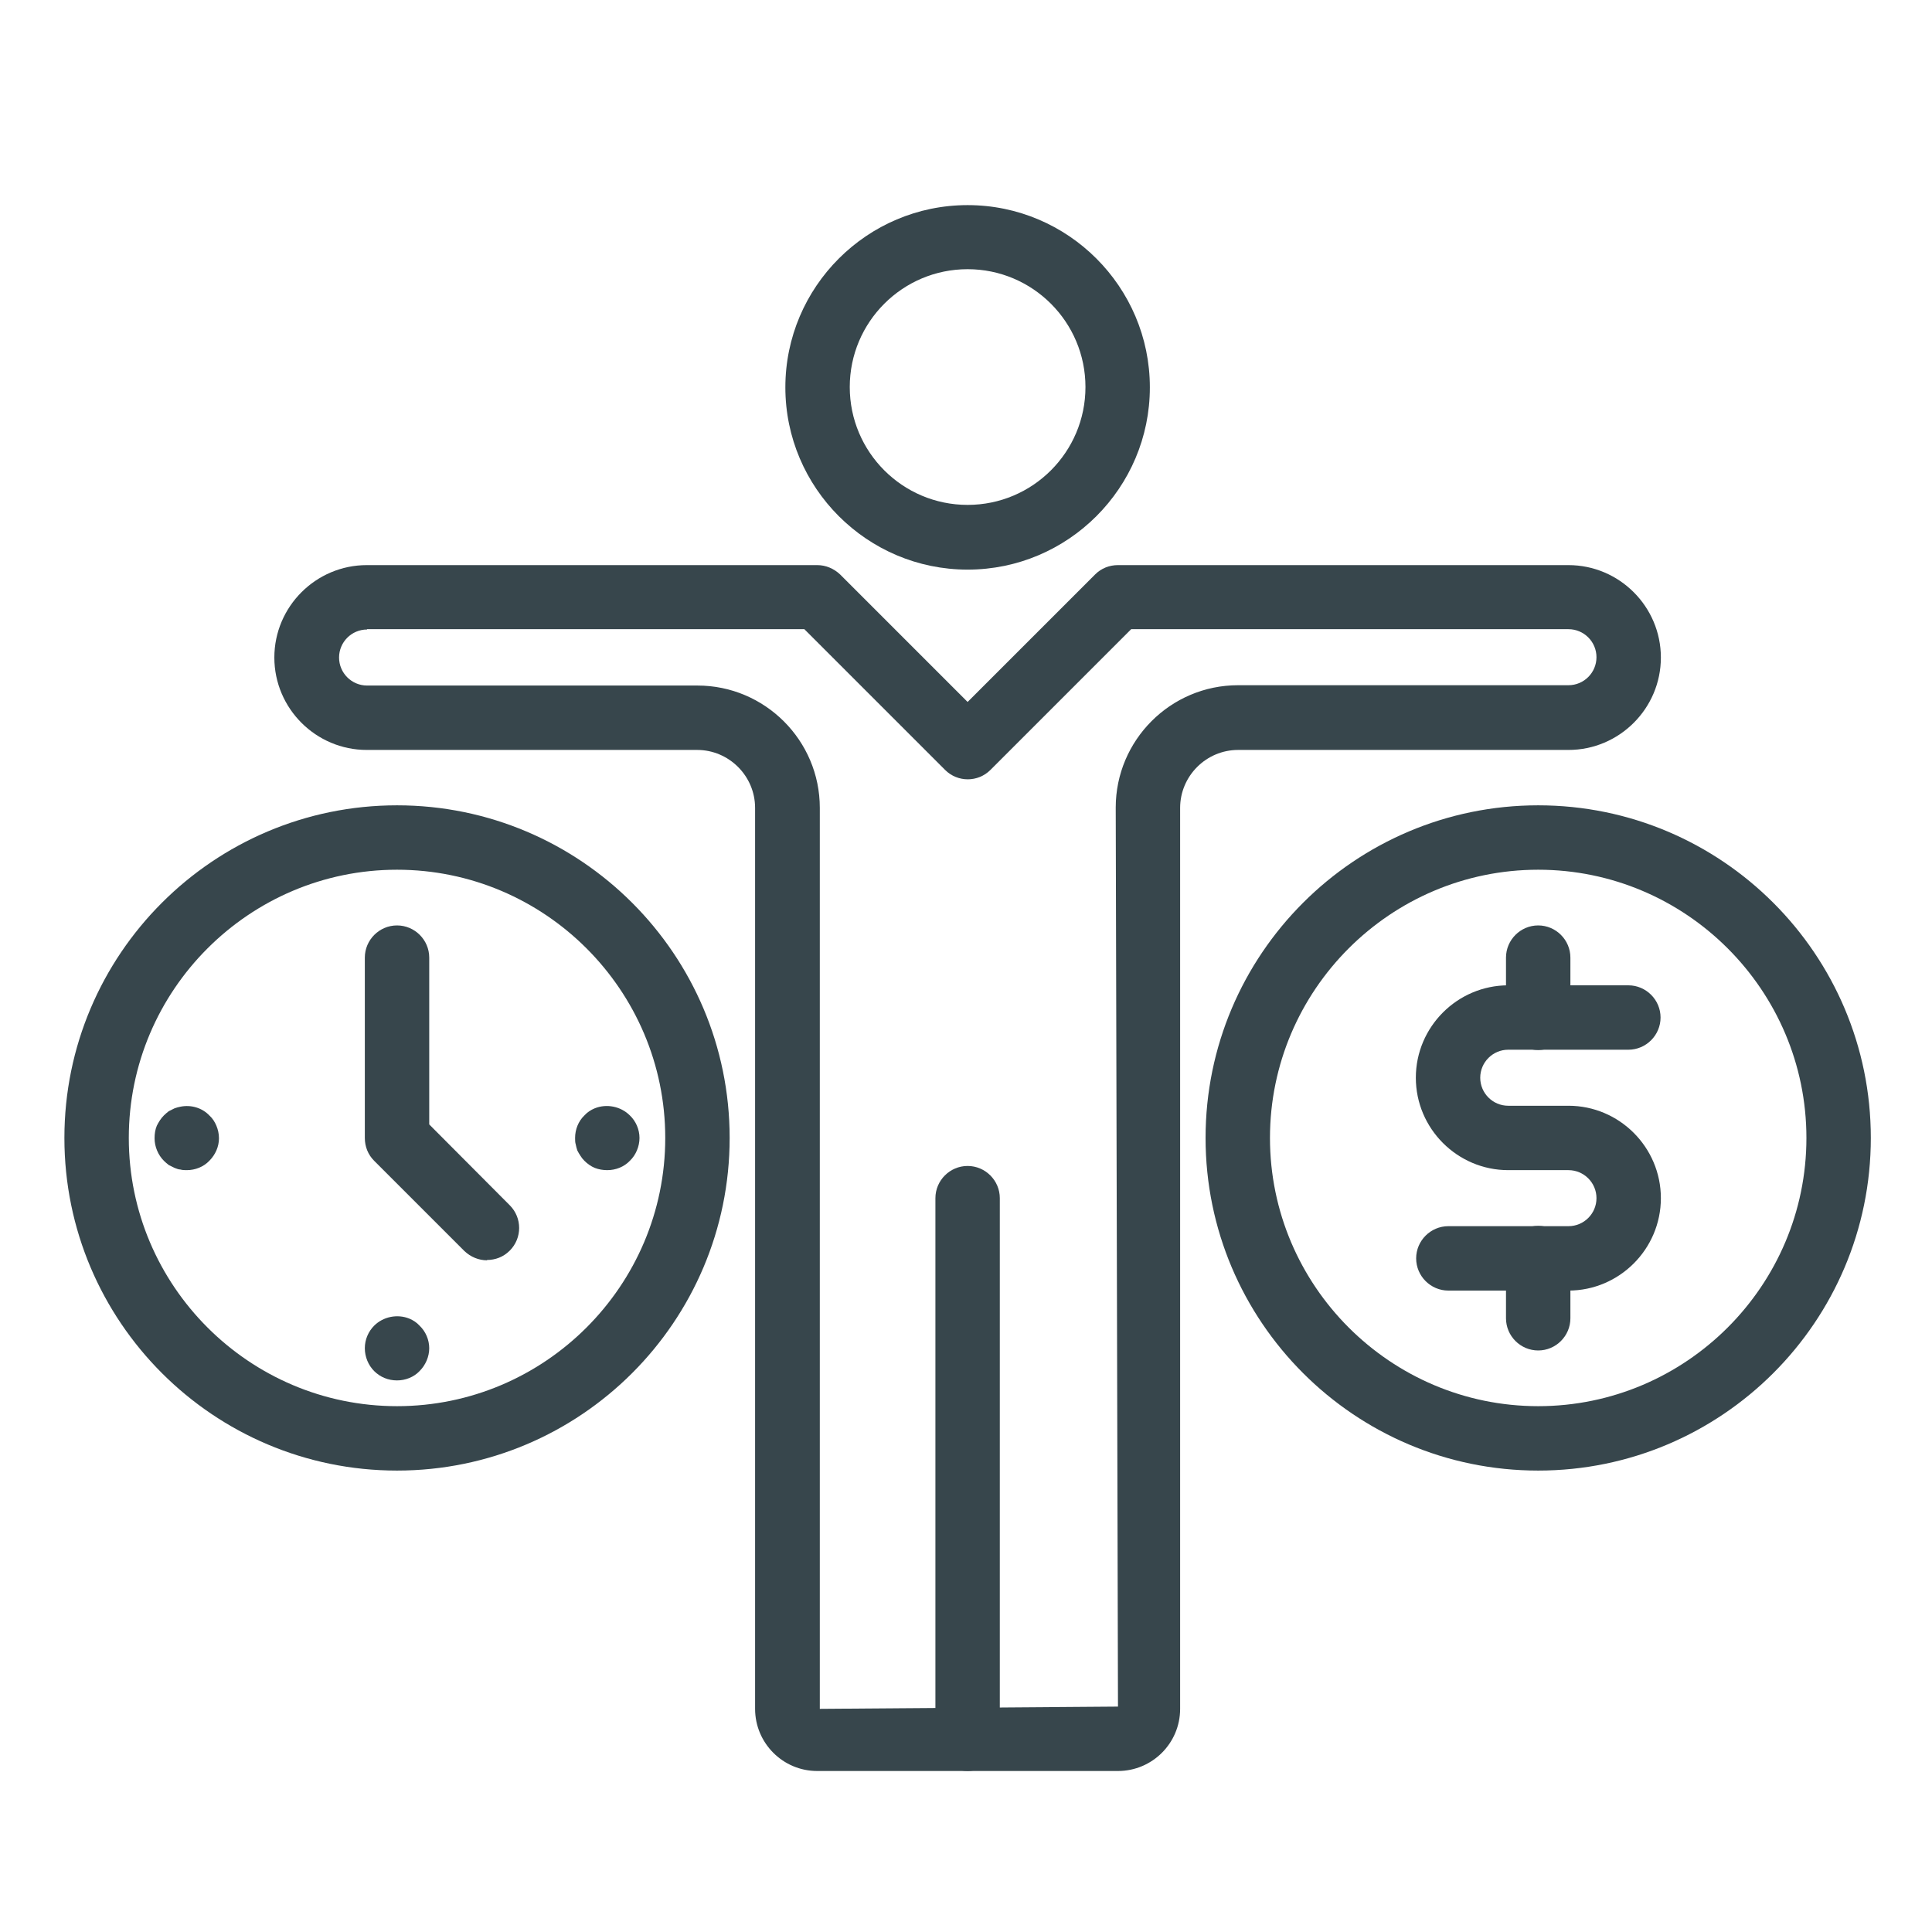 <?xml version="1.0" encoding="UTF-8"?>
<svg id="Layer_1" data-name="Layer 1" xmlns="http://www.w3.org/2000/svg" viewBox="0 0 60 60">
  <defs>
    <style>
      .cls-1 {
        fill: #37464c;
        stroke-width: 0px;
      }
    </style>
  </defs>
  <path class="cls-1" d="m30.05,17.69c-3.12,0-5.66-2.54-5.66-5.66s2.54-5.66,5.66-5.66,5.66,2.54,5.66,5.66-2.54,5.66-5.66,5.66Zm0-9.33c-2.02,0-3.66,1.64-3.66,3.66s1.64,3.66,3.66,3.66,3.66-1.64,3.66-3.66-1.64-3.66-3.66-3.66Z"/>
  <path class="cls-1" d="m34.71,55h-9.33c-1.07,0-1.93-.87-1.93-1.93v-27.98c0-.99-.81-1.8-1.8-1.8h-10.26c-1.58,0-2.87-1.29-2.87-2.87s1.29-2.87,2.87-2.87h13.99c.27,0,.52.11.71.29l3.96,3.96,3.96-3.96c.19-.19.44-.29.71-.29h13.99c1.58,0,2.87,1.29,2.87,2.87s-1.29,2.87-2.87,2.87h-10.26c-.99,0-1.8.81-1.8,1.8v27.98c0,1.07-.87,1.93-1.93,1.93ZM11.4,19.55c-.48,0-.87.39-.87.87s.39.87.87.87h10.26c2.09,0,3.8,1.7,3.8,3.8v27.98l9.26-.07-.07-27.92c0-2.09,1.7-3.8,3.8-3.8h10.26c.48,0,.87-.39.87-.87s-.39-.87-.87-.87h-13.58l-4.37,4.37c-.39.39-1.02.39-1.41,0l-4.37-4.37h-13.58Z"/>
  <path class="cls-1" d="m30.05,55c-.55,0-1-.45-1-1v-16.79c0-.55.45-1,1-1s1,.45,1,1v16.79c0,.55-.45,1-1,1Z"/>
  <path class="cls-1" d="m12.33,45.67c-5.7,0-10.33-4.63-10.33-10.33s4.63-10.33,10.33-10.33,10.33,4.63,10.33,10.33-4.63,10.33-10.33,10.33Zm0-18.66c-4.59,0-8.33,3.74-8.33,8.33s3.74,8.33,8.33,8.33,8.33-3.74,8.33-8.33-3.74-8.33-8.33-8.33Z"/>
  <path class="cls-1" d="m48.71,40.08h-3.73c-.55,0-1-.45-1-1s.45-1,1-1h3.73c.48,0,.87-.39.87-.87s-.39-.87-.87-.87h-1.87c-1.58,0-2.87-1.29-2.87-2.87s1.29-2.87,2.87-2.87h3.73c.55,0,1,.45,1,1s-.45,1-1,1h-3.73c-.48,0-.87.39-.87.87s.39.87.87.87h1.87c1.58,0,2.87,1.29,2.87,2.87s-1.29,2.87-2.87,2.87Z"/>
  <path class="cls-1" d="m47.77,32.61c-.55,0-1-.45-1-1v-1.87c0-.55.45-1,1-1s1,.45,1,1v1.87c0,.55-.45,1-1,1Z"/>
  <path class="cls-1" d="m47.77,41.94c-.55,0-1-.45-1-1v-1.87c0-.55.45-1,1-1s1,.45,1,1v1.87c0,.55-.45,1-1,1Z"/>
  <path class="cls-1" d="m47.77,45.67c-5.7,0-10.33-4.63-10.33-10.33s4.63-10.33,10.33-10.33,10.33,4.63,10.33,10.33-4.63,10.33-10.33,10.33Zm0-18.66c-4.59,0-8.33,3.74-8.33,8.33s3.74,8.33,8.33,8.33,8.33-3.74,8.33-8.33-3.74-8.33-8.33-8.33Z"/>
  <path class="cls-1" d="m15.13,39.14c-.26,0-.51-.1-.71-.29l-2.8-2.8c-.19-.19-.29-.44-.29-.71v-5.6c0-.55.45-1,1-1s1,.45,1,1v5.18l2.5,2.51c.39.39.39,1.02,0,1.41-.2.2-.45.29-.71.29Z"/>
  <path class="cls-1" d="m5.8,36.34c-.07,0-.13,0-.2-.02-.06,0-.12-.03-.18-.05-.06-.03-.12-.06-.18-.09-.05-.04-.1-.08-.15-.13-.18-.18-.29-.44-.29-.7,0-.14.02-.27.07-.39.06-.12.13-.23.22-.32.05-.05.1-.09.15-.13.06-.03.12-.06.18-.09.06-.02.12-.04.18-.05.34-.07.68.04.9.27.1.09.17.2.22.32.05.12.08.25.08.39,0,.26-.11.51-.3.7-.18.19-.44.29-.7.29Z"/>
  <path class="cls-1" d="m18.86,36.34c-.13,0-.26-.02-.39-.07-.12-.05-.23-.13-.32-.22-.05-.05-.09-.1-.12-.15-.04-.06-.07-.11-.1-.17-.02-.06-.04-.13-.05-.19-.02-.06-.02-.13-.02-.2,0-.26.1-.52.29-.7.09-.1.2-.17.32-.22.37-.15.81-.06,1.09.22.19.18.3.44.3.7s-.11.53-.3.71c-.18.19-.44.29-.7.29Z"/>
  <path class="cls-1" d="m12.33,42.87c-.27,0-.52-.1-.71-.29-.18-.18-.29-.44-.29-.71s.11-.52.29-.7c.28-.28.72-.37,1.09-.22.12.05.23.12.32.22.19.18.3.44.3.7s-.11.52-.3.71c-.18.19-.44.29-.7.29Z"/>
</svg>